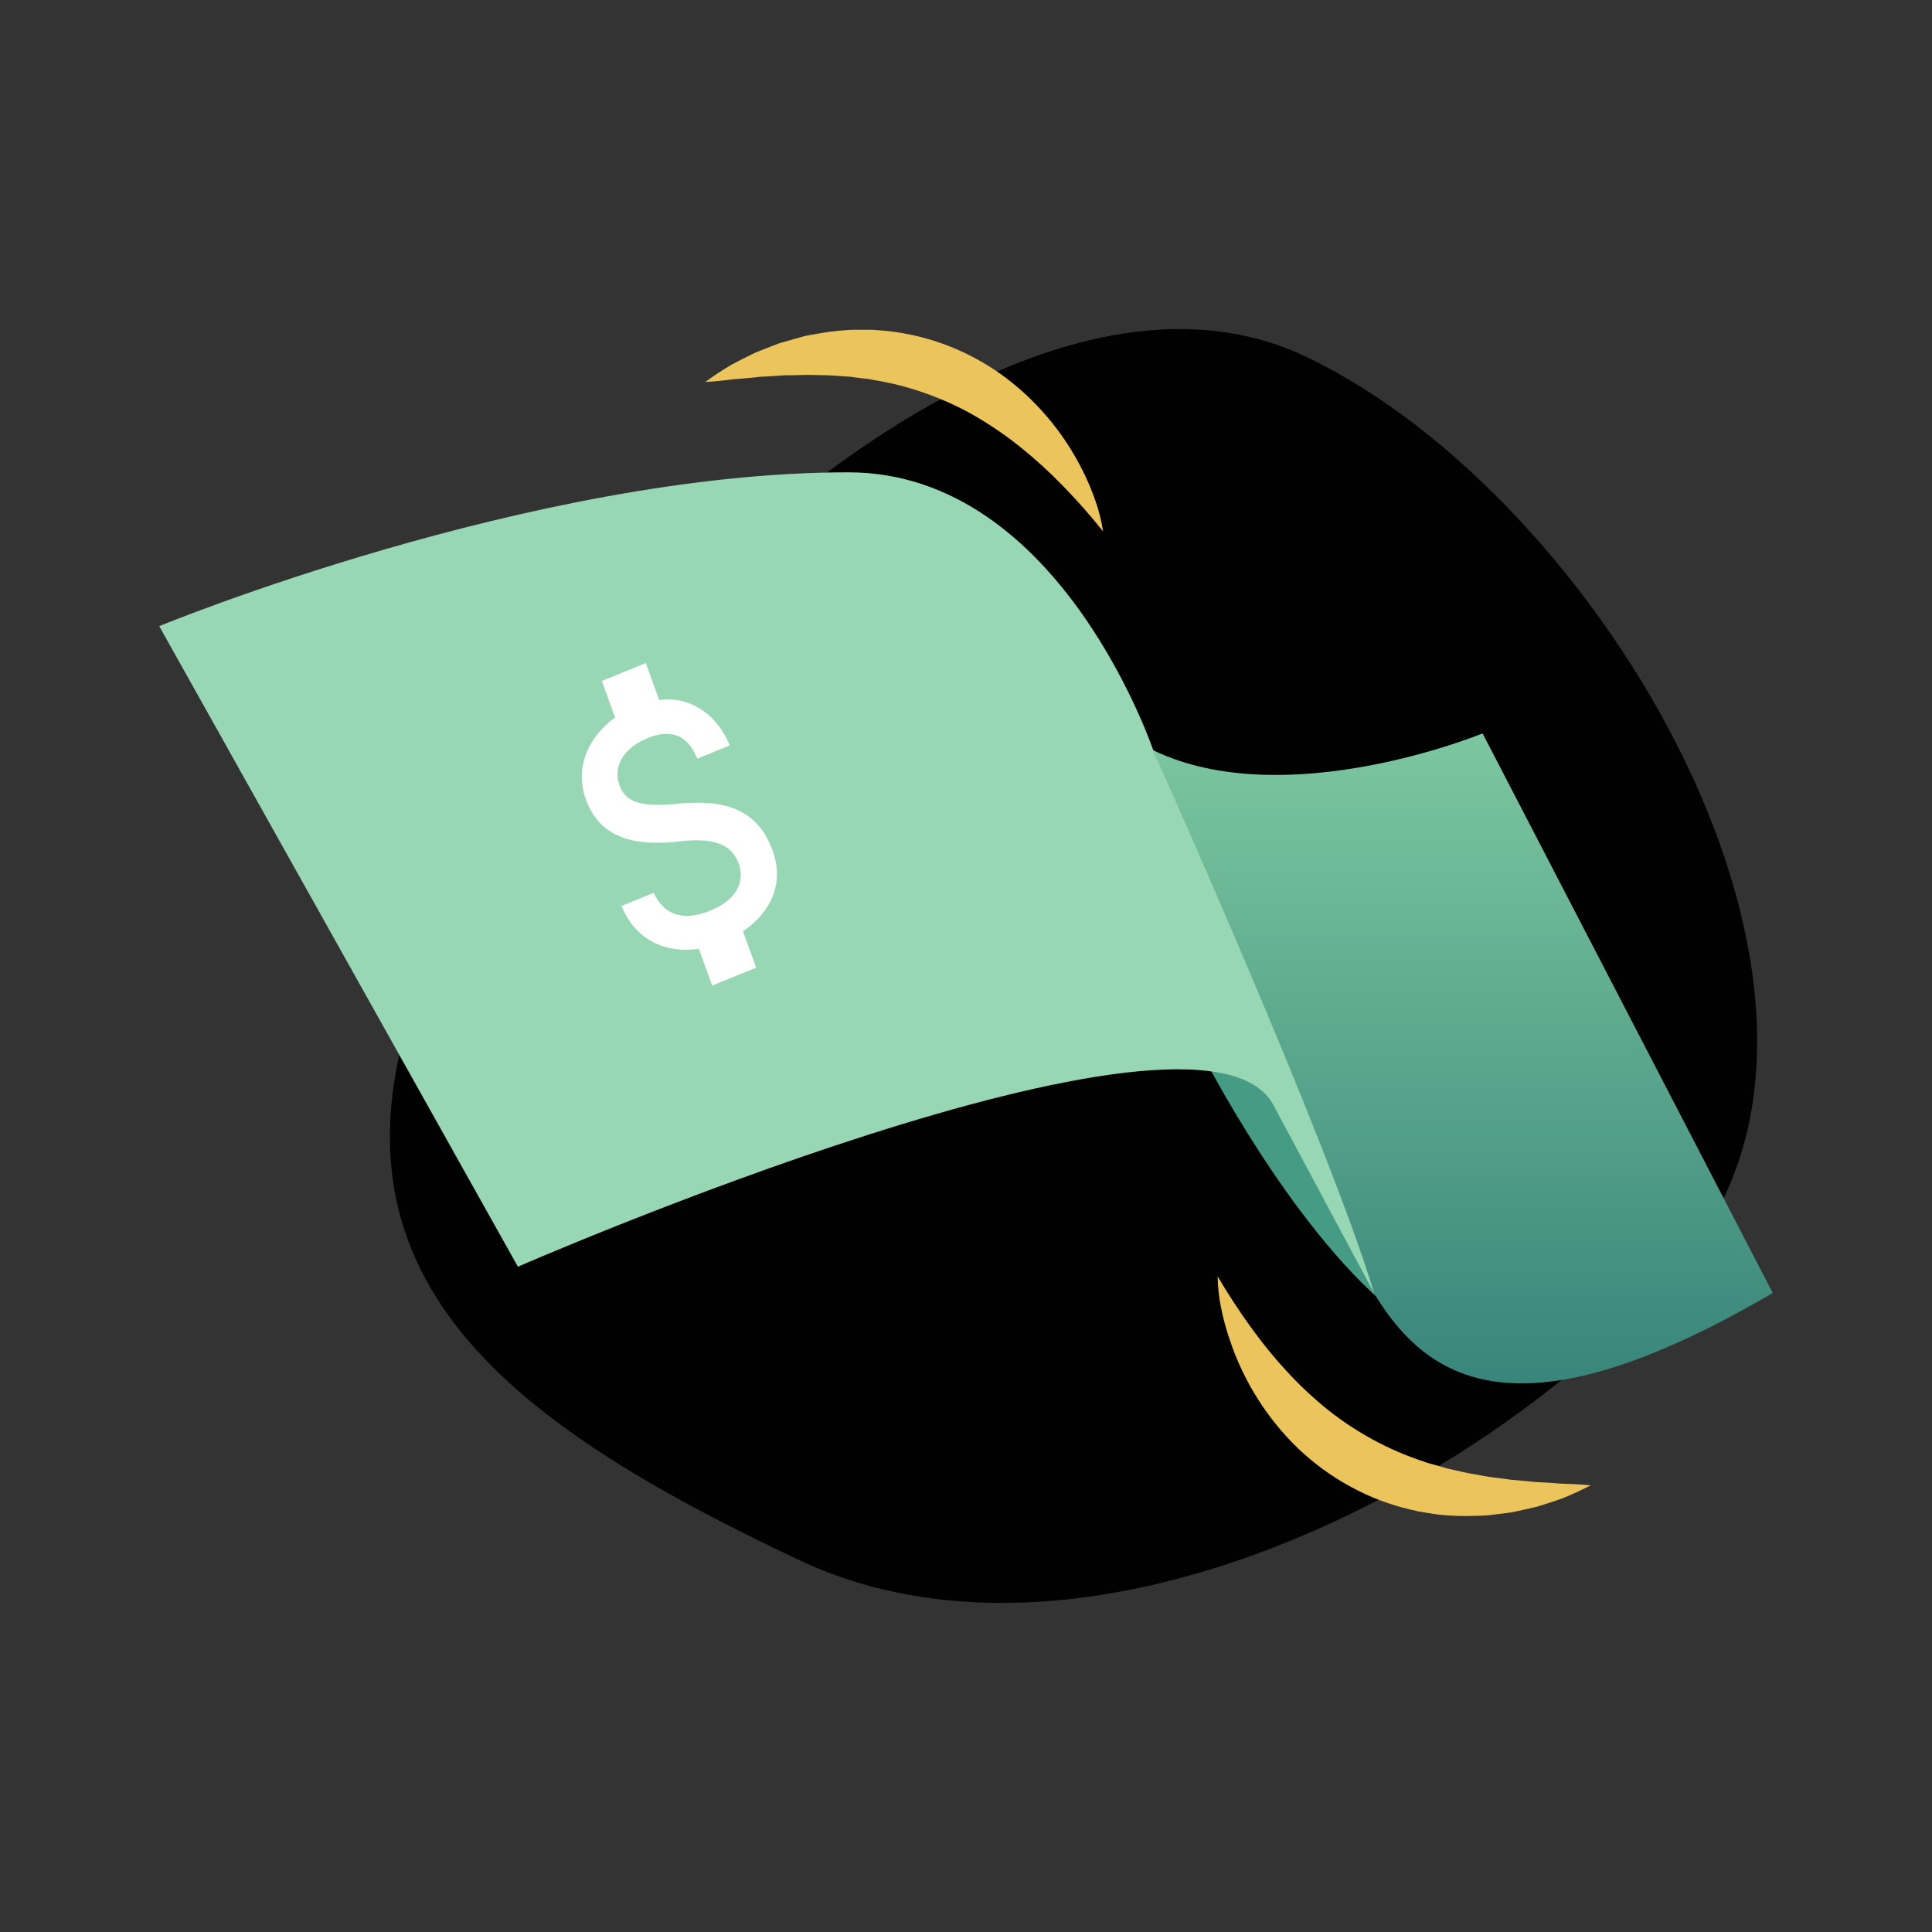 <svg width="364" height="364" viewBox="0 0 364 364" fill="none" xmlns="http://www.w3.org/2000/svg">
<rect x="0" y="0" width="364" height="364" fill="#333333" stroke="none"/>
<path d="M245.82 67.094C301.636 93.462 357.3 187.938 317.663 236.931C285.011 277.292 206.299 320.267 150.472 293.888C94.645 267.508 56.489 239.218 81.045 180.821C105.601 122.425 190.003 40.73 245.82 67.094Z" fill="#010101"/>
<path d="M226.752 199.054C226.752 199.054 242.793 230.631 261.782 246.467C261.782 246.467 249.094 221.285 245.412 210.853C241.73 200.421 226.752 199.054 226.752 199.054Z" fill="#469B85"/>
<path d="M217.278 141.359C242.332 153.428 279.328 138.177 279.328 138.177L334 243.605C274.002 278.711 261.487 252.755 250.894 226.764V225.821C243.062 199.418 216.895 142.996 216.895 142.996" fill="url(#paint0_linear_164_2215)"/>
<path d="M239.928 208.215C226.258 182.465 97.576 238.656 97.576 238.656L30 117.969C30 117.969 100.288 88.988 159.84 88.988C200.092 88.988 217.549 142.098 217.549 142.098C217.549 142.098 250.203 214.747 258.924 243.723L239.928 208.215Z" fill="#98D7B3"/>
<path d="M229.408 240.473C231.427 243.886 233.491 247.07 235.69 250.084C237.823 253.053 240.131 255.878 242.598 258.54C244.983 261.119 247.545 263.507 250.263 265.686C255.638 269.932 261.653 273.183 268.052 275.301C268.453 275.44 268.854 275.591 269.253 275.698L270.485 276.039L271.717 276.393C272.129 276.504 272.534 276.659 272.957 276.731C274.638 277.084 276.31 277.553 278.033 277.798C278.896 277.937 279.753 278.136 280.621 278.255C281.49 278.375 282.367 278.469 283.244 278.593L284.565 278.783L285.898 278.894L288.588 279.149L289.267 279.224L289.945 279.256C290.398 279.28 290.852 279.291 291.305 279.327C292.219 279.391 293.136 279.438 294.067 279.525C295.911 279.589 297.772 279.653 299.686 279.847C297.986 280.738 296.24 281.535 294.442 282.266C293.546 282.595 292.64 282.885 291.73 283.191C291.272 283.346 290.816 283.481 290.355 283.627L289.666 283.841L288.969 284.012L286.155 284.648C285.683 284.751 285.211 284.85 284.736 284.942L283.304 285.133C282.343 285.26 281.383 285.367 280.416 285.478C279.449 285.589 278.475 285.569 277.498 285.605C275.55 285.663 273.602 285.603 271.661 285.423C270.68 285.335 269.702 285.157 268.72 285.006L267.25 284.763C266.762 284.663 266.28 284.532 265.797 284.421C261.875 283.526 258.082 282.085 254.518 280.134C250.935 278.202 247.607 275.783 244.617 272.937C241.674 270.114 239.074 266.914 236.878 263.409C234.715 259.975 232.966 256.267 231.671 252.372C231.014 250.459 230.483 248.5 230.082 246.509C229.665 244.526 229.439 242.504 229.408 240.473Z" fill="#EBC55B"/>
<path d="M207.827 100.115C205.451 97.137 202.936 94.286 200.29 91.575C197.77 88.969 195.1 86.531 192.295 84.275C189.578 82.093 186.713 80.126 183.724 78.388C180.786 76.698 177.714 75.283 174.543 74.16C171.373 73.013 168.114 72.166 164.803 71.627C164.388 71.552 163.971 71.464 163.552 71.4L162.29 71.254L161.02 71.095C160.598 71.048 160.18 70.96 159.746 70.953C158.038 70.861 156.319 70.659 154.582 70.679C153.713 70.679 152.836 70.615 151.959 70.632C151.083 70.648 150.199 70.688 149.311 70.699H147.978L146.645 70.791L143.948 70.958L143.266 70.986L142.592 71.061C142.139 71.104 141.689 71.164 141.232 71.2C140.322 71.275 139.408 71.37 138.479 71.426C136.647 71.649 134.796 71.874 132.859 71.978C134.421 70.833 136.036 69.775 137.699 68.783C138.54 68.318 139.396 67.892 140.254 67.449C140.685 67.222 141.119 67.02 141.553 66.806L142.205 66.488L142.872 66.21L145.569 65.15C146.022 64.976 146.476 64.805 146.932 64.641L148.322 64.244C149.255 63.971 150.195 63.716 151.131 63.45C152.066 63.184 153.038 63.053 154 62.879C155.933 62.523 157.884 62.287 159.843 62.172C160.828 62.109 161.818 62.136 162.81 62.129H164.308C164.807 62.153 165.302 62.208 165.807 62.243C173.85 62.842 181.611 65.628 188.341 70.334C191.642 72.668 194.655 75.43 197.309 78.556C199.921 81.619 202.162 85.016 203.981 88.667C204.885 90.461 205.672 92.318 206.337 94.225C207.019 96.13 207.518 98.104 207.827 100.115Z" fill="#EBC55B"/>
<path d="M127.485 151.457C120.531 152.127 117.81 151.003 116.715 147.98C115.456 144.504 117.369 140.946 122.039 139.046C126.957 137.045 129.762 139.013 131.371 142.932L137.477 140.448C136.37 137.585 134.451 135.179 132.038 133.626C129.625 132.073 126.861 131.466 124.202 131.904L121.673 124.922L113.388 128.292L115.882 135.179C111.007 138.699 108.152 144.47 110.381 150.624C113.049 157.989 119.654 159.508 128.138 158.509C135.737 157.612 138.136 159.855 139.21 162.822C140.007 165.022 139.923 169.079 133.817 171.563C128.126 173.879 124.825 171.855 123.158 168.217L117.079 170.69C119.939 177.537 125.891 179.617 131.67 178.765L134.176 185.683L142.462 182.313L139.981 175.464C144.942 172.093 147.919 166.747 145.551 160.212C142.273 151.148 134.438 150.787 127.485 151.457Z" fill="white"/>
<defs>
<linearGradient id="paint0_linear_164_2215" x1="275.447" y1="138.177" x2="275.447" y2="260.643" gradientUnits="userSpaceOnUse">
<stop stop-color="#7CC79F"/>
<stop offset="1" stop-color="#38857B"/>
</linearGradient>
</defs>
</svg>
